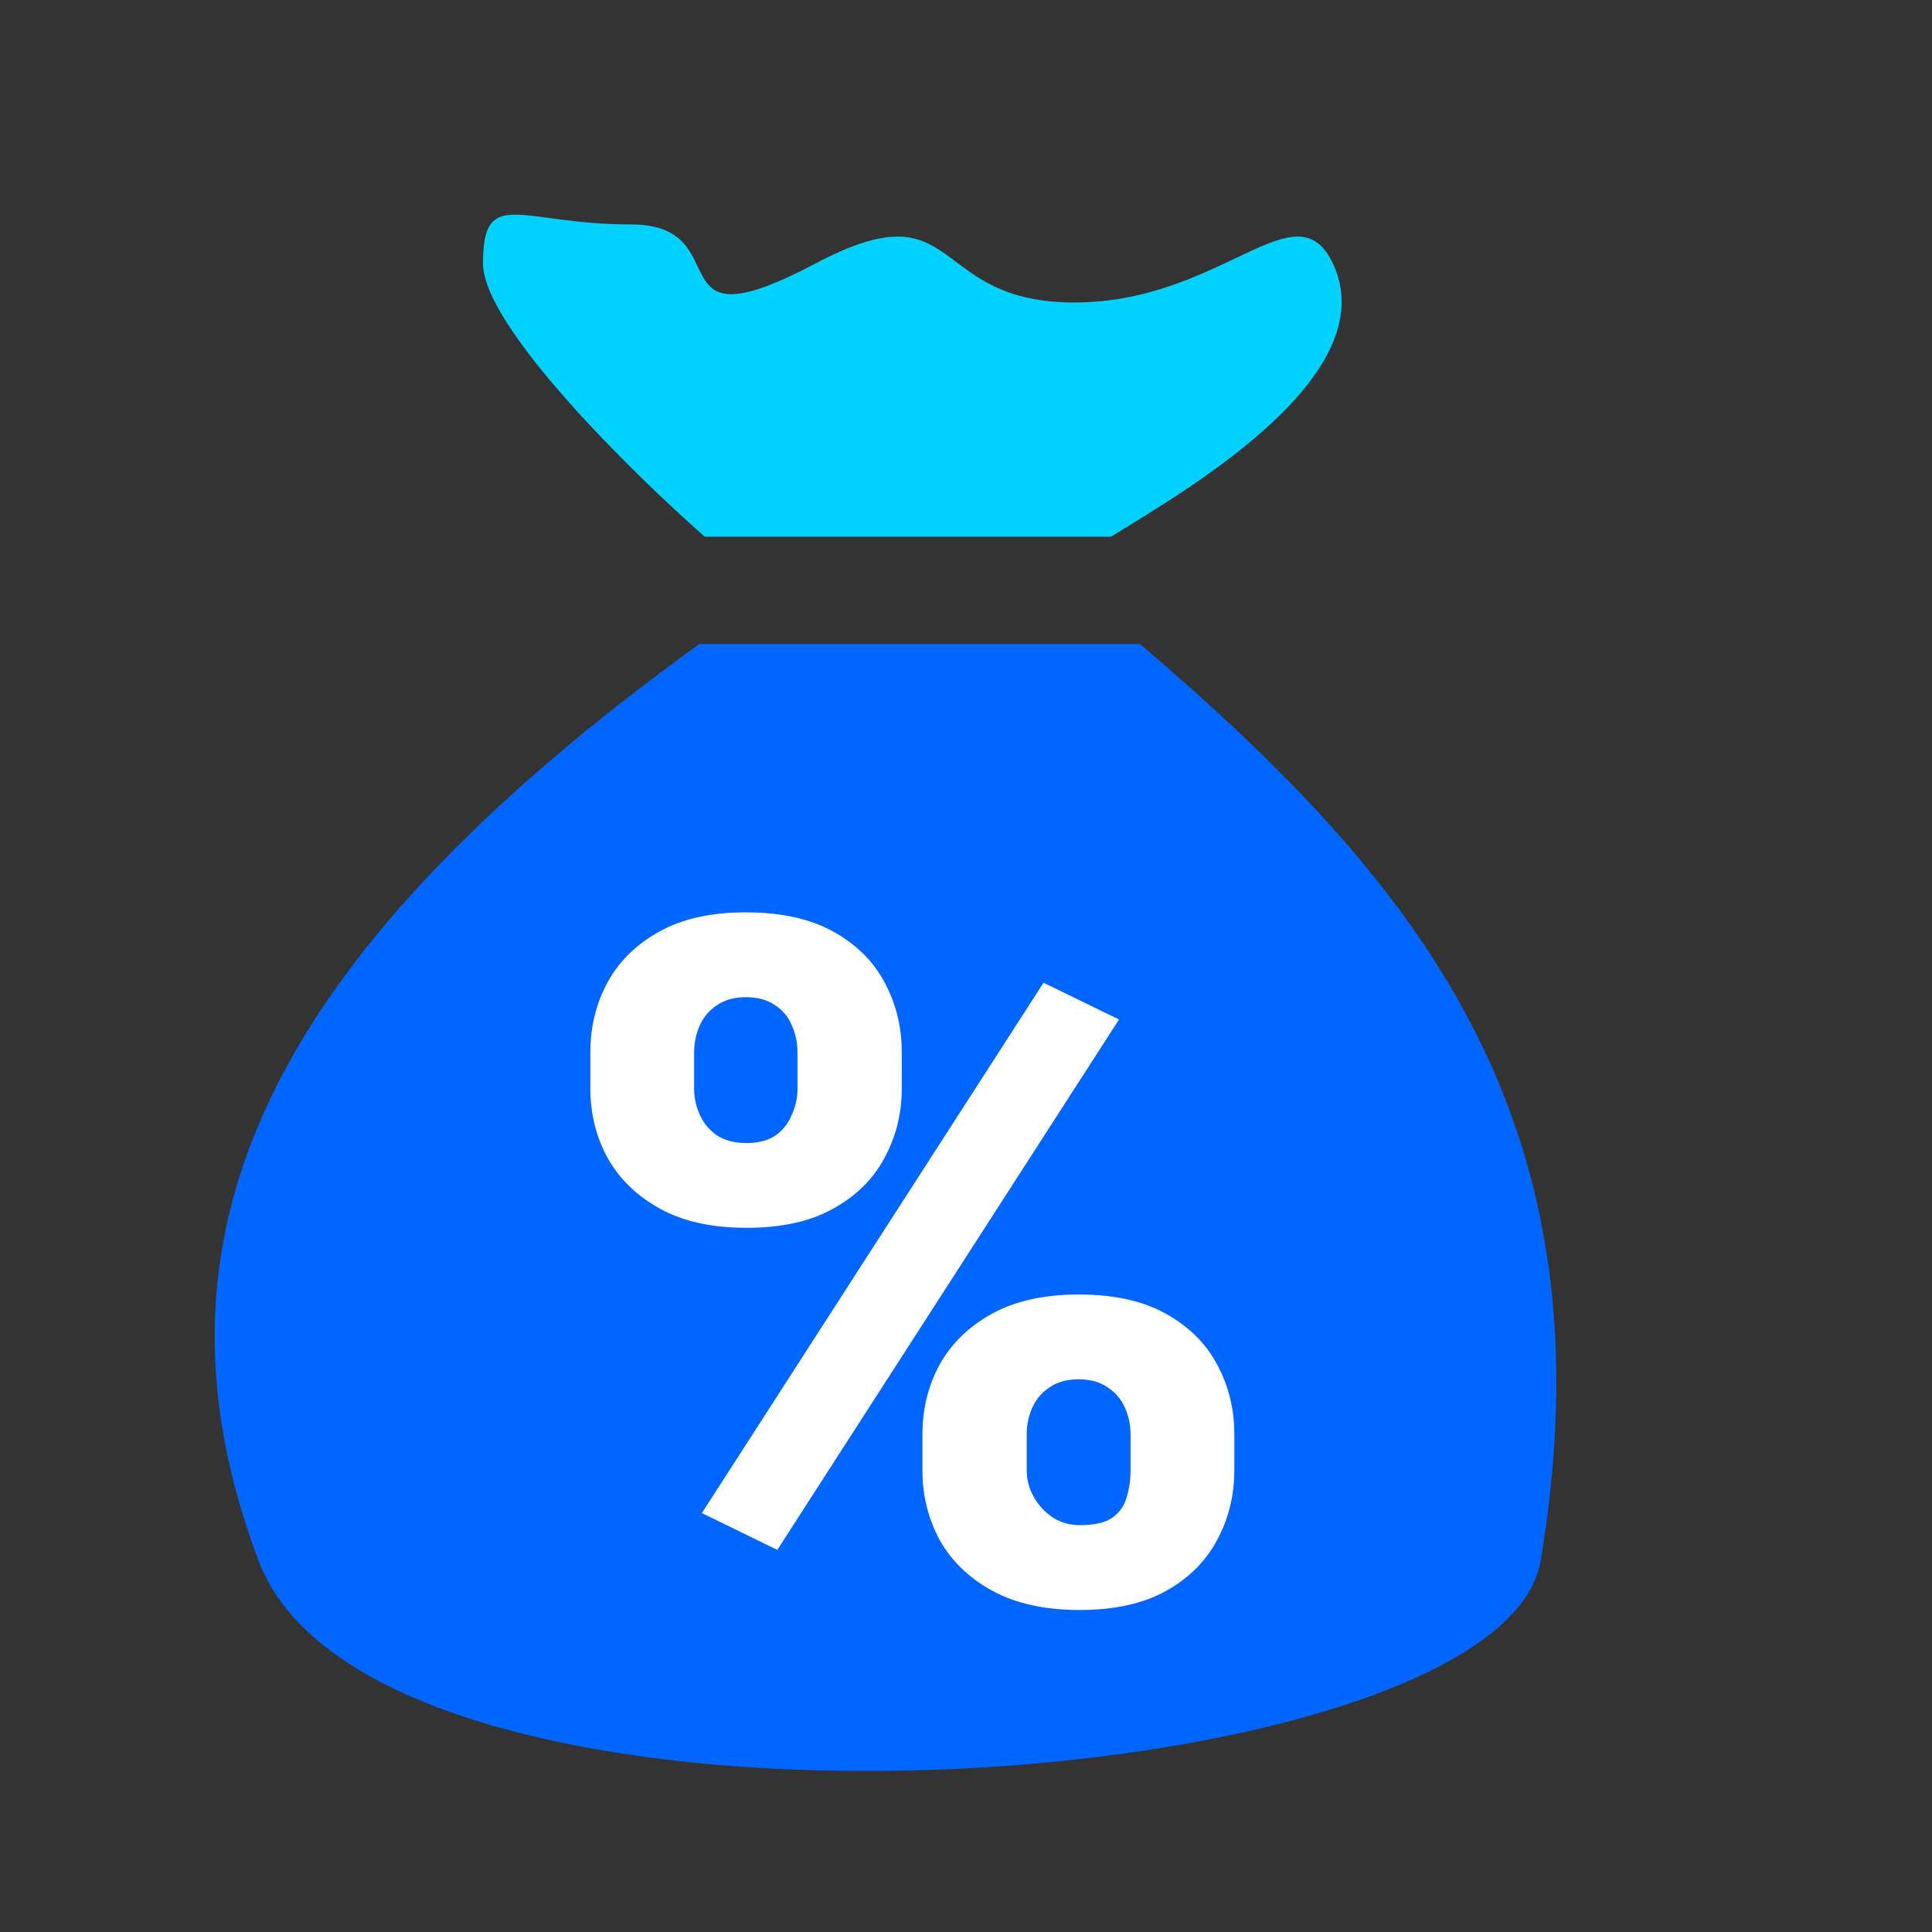 <svg width="36" height="36" viewBox="0 0 36 36" fill="none" xmlns="http://www.w3.org/2000/svg">
<rect x="0" y="0" width="36" height="36" fill="#333333" stroke="none"/>
<path d="M13.03 12H21.243C26.468 16.456 30.077 20.912 28.708 29.081C27.962 33.537 7.058 35.023 4.818 29.081C2.578 23.14 4.818 17.941 13.03 12Z" fill="#0066FF"/>
<path d="M13.131 10H20.705C21.853 9.273 25.852 7.055 24.836 4.909C24.148 3.454 22.771 5.636 20.017 5.636C17.262 5.636 17.951 3.454 15.197 4.909C12.118 6.535 13.82 4.182 11.754 4.182C9.689 4.182 9 3.454 9 4.909C9 6.073 11.754 8.788 13.131 10Z" fill="#00D1FF"/>
<path d="M11 20.283V19.614C11 19.133 11.107 18.696 11.322 18.303C11.537 17.909 11.86 17.593 12.29 17.356C12.719 17.119 13.254 17 13.893 17C14.549 17 15.092 17.119 15.522 17.356C15.952 17.593 16.272 17.909 16.481 18.303C16.695 18.696 16.803 19.133 16.803 19.614V20.283C16.803 20.752 16.695 21.183 16.481 21.576C16.272 21.97 15.952 22.286 15.522 22.523C15.098 22.76 14.561 22.879 13.91 22.879C13.266 22.879 12.728 22.76 12.299 22.523C11.869 22.286 11.543 21.97 11.322 21.576C11.107 21.183 11 20.752 11 20.283ZM12.934 19.614V20.283C12.934 20.456 12.97 20.621 13.042 20.778C13.113 20.934 13.221 21.061 13.364 21.16C13.513 21.252 13.695 21.299 13.91 21.299C14.131 21.299 14.31 21.252 14.448 21.16C14.585 21.061 14.687 20.934 14.752 20.778C14.824 20.621 14.86 20.456 14.86 20.283V19.614C14.86 19.429 14.824 19.258 14.752 19.102C14.687 18.945 14.582 18.821 14.439 18.728C14.296 18.63 14.113 18.581 13.893 18.581C13.684 18.581 13.508 18.63 13.364 18.728C13.221 18.821 13.113 18.945 13.042 19.102C12.97 19.258 12.934 19.429 12.934 19.614ZM17.188 27.395V26.726C17.188 26.251 17.296 25.817 17.51 25.424C17.731 25.03 18.057 24.714 18.487 24.477C18.922 24.24 19.46 24.121 20.099 24.121C20.755 24.121 21.296 24.24 21.719 24.477C22.149 24.714 22.469 25.03 22.678 25.424C22.892 25.817 23 26.251 23 26.726V27.395C23 27.869 22.892 28.304 22.678 28.697C22.469 29.091 22.152 29.407 21.728 29.644C21.305 29.881 20.767 30 20.116 30C19.472 30 18.931 29.881 18.495 29.644C18.06 29.407 17.731 29.091 17.51 28.697C17.296 28.304 17.188 27.869 17.188 27.395ZM19.131 26.726V27.395C19.131 27.574 19.176 27.742 19.266 27.898C19.355 28.055 19.475 28.182 19.624 28.281C19.773 28.373 19.937 28.419 20.116 28.419C20.391 28.419 20.594 28.373 20.725 28.281C20.863 28.182 20.952 28.055 20.994 27.898C21.042 27.742 21.066 27.574 21.066 27.395V26.726C21.066 26.547 21.03 26.379 20.958 26.222C20.887 26.066 20.779 25.942 20.636 25.849C20.492 25.751 20.313 25.701 20.099 25.701C19.884 25.701 19.704 25.751 19.561 25.849C19.418 25.942 19.31 26.066 19.239 26.222C19.167 26.379 19.131 26.547 19.131 26.726ZM20.851 18.997L14.484 28.88L13.078 28.194L19.445 18.311L20.851 18.997Z" fill="white"/>
</svg>
